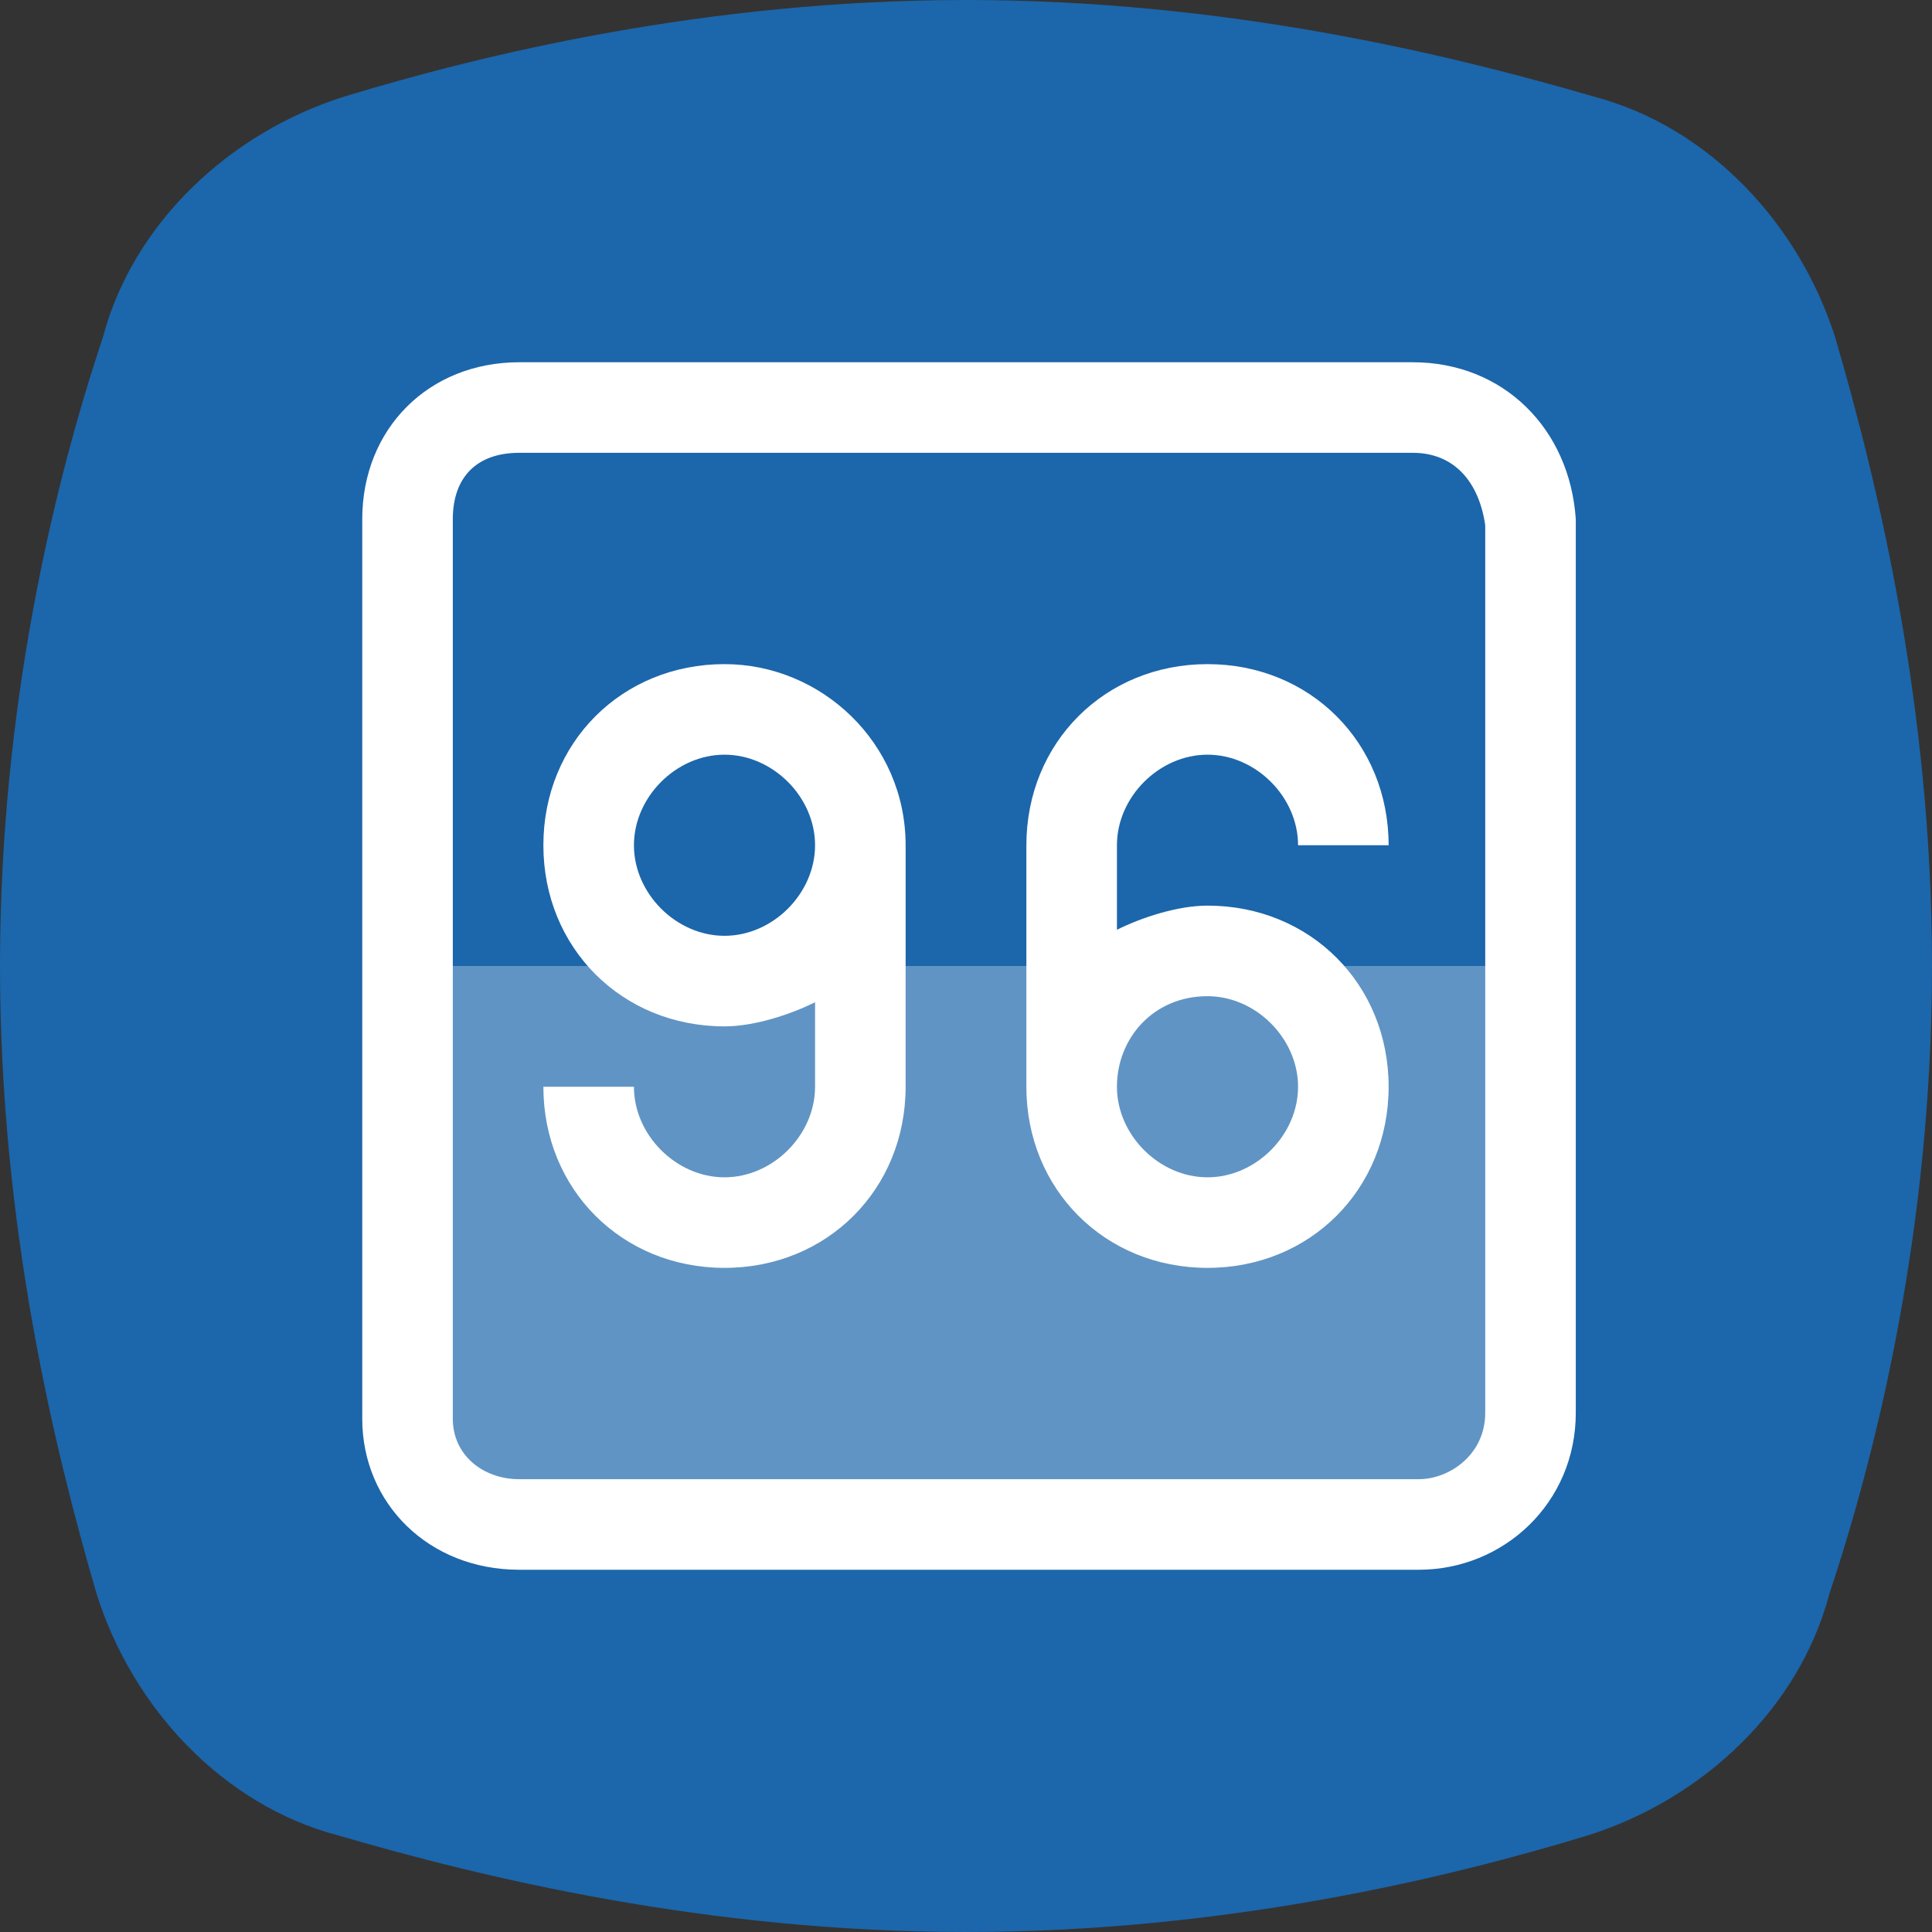 <?xml version="1.0" encoding="utf-8"?>
<!-- Generator: Adobe Illustrator 21.0.0, SVG Export Plug-In . SVG Version: 6.00 Build 0)  -->
<svg version="1.1" id="Layer_1" xmlns="http://www.w3.org/2000/svg" xmlns:xlink="http://www.w3.org/1999/xlink" x="0px" y="0px"
	 width="32px" height="32px" viewBox="0 0 32 32" style="enable-background:new 0 0 32 32;" xml:space="preserve">
<rect x="0" y="0" width="32" height="32" fill="#333333" stroke="none"/>
<style type="text/css">
	.st0{fill:#1C66AB;}
	.st1{fill:#FFFFFF;}
	.st2{opacity:0.3;}
</style>
<path class="st0" d="M30.4,5.6c-0.6-1.9-2.1-3.5-4-4C24,0.9,20.3,0,16,0l0,0l0,0C11.7,0,8,0.9,5.7,1.6c-1.9,0.6-3.5,2.1-4,4
	C0.9,8,0,11.7,0,16s0.9,8,1.6,10.4c0.6,1.9,2.1,3.5,4,4C8,31.1,11.7,32,16,32l0,0l0,0c4.3,0,8-0.9,10.3-1.6c1.9-0.6,3.5-2.1,4-4
	C31.1,24,32,20.3,32,16S31.1,8,30.4,5.6z"/>
<g>
	<g>
		<path class="st1" d="M23.4,7.5c0.7,0,1.1,0.5,1.2,1.2v14.7c0,0.7-0.6,1.1-1.1,1.1H8.6c-0.6,0-1.1-0.4-1.1-1V8.6
			c0-0.7,0.4-1.1,1.1-1.1L23.4,7.5 M23.4,6H8.6C7.1,6,6,7.1,6,8.6v14.9C6,24.9,7.1,26,8.6,26h14.9c1.4,0,2.6-1.1,2.6-2.6V8.6
			C26,7.1,24.9,6,23.4,6L23.4,6z"/>
	</g>
</g>
<g class="st2">
	<rect x="7" y="16" class="st1" width="18" height="9"/>
</g>
<path class="st1" d="M20,21c1.7,0,3-1.3,3-3s-1.3-3-3-3c-0.5,0-1.1,0.2-1.5,0.4V14c0-0.8,0.7-1.5,1.5-1.5s1.5,0.7,1.5,1.5H23
	c0-1.7-1.3-3-3-3s-3,1.3-3,3v4C17,19.7,18.3,21,20,21z M20,16.5c0.8,0,1.5,0.7,1.5,1.5s-0.7,1.5-1.5,1.5s-1.5-0.7-1.5-1.5
	S19.1,16.5,20,16.5z"/>
<path class="st1" d="M12,11c-1.7,0-3,1.3-3,3s1.3,3,3,3c0.5,0,1.1-0.2,1.5-0.4V18c0,0.8-0.7,1.5-1.5,1.5s-1.5-0.7-1.5-1.5H9
	c0,1.7,1.3,3,3,3s3-1.3,3-3v-4C15,12.3,13.6,11,12,11z M12,15.5c-0.8,0-1.5-0.7-1.5-1.5s0.7-1.5,1.5-1.5s1.5,0.7,1.5,1.5
	S12.8,15.5,12,15.5z"/>
</svg>

